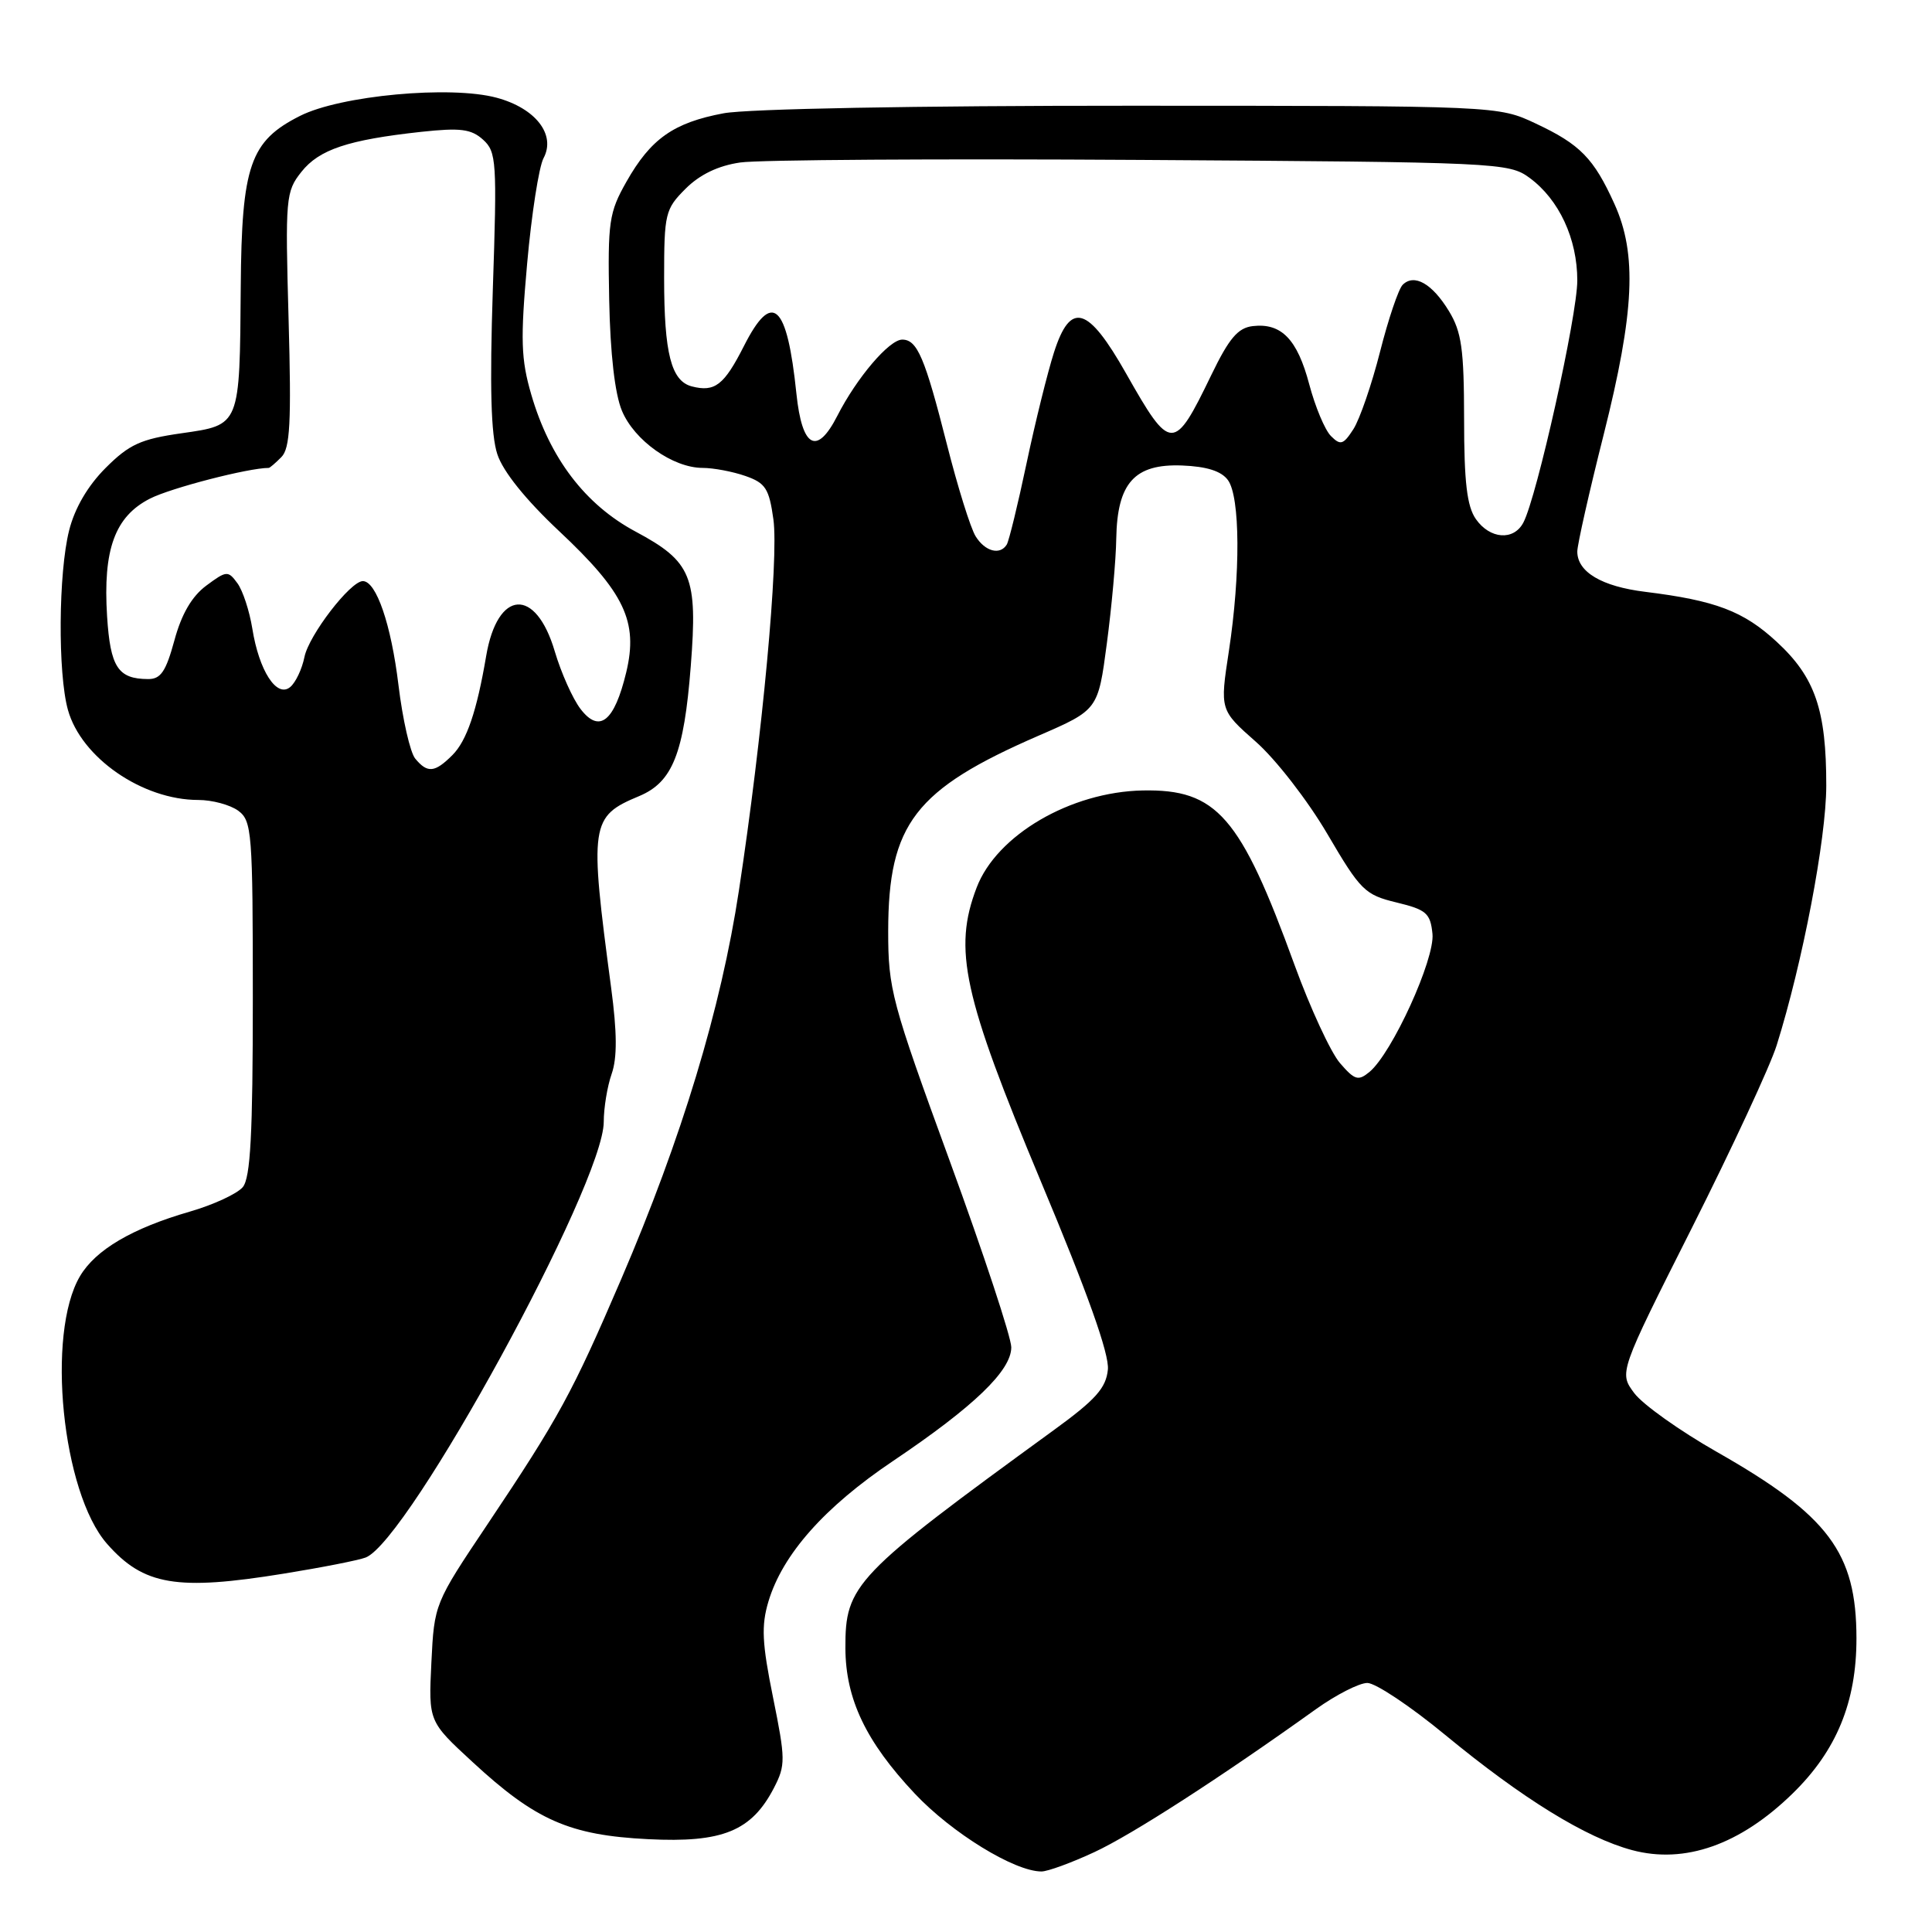 <?xml version="1.0" encoding="UTF-8" standalone="no"?>
<!DOCTYPE svg PUBLIC "-//W3C//DTD SVG 1.1//EN" "http://www.w3.org/Graphics/SVG/1.1/DTD/svg11.dtd" >
<svg xmlns="http://www.w3.org/2000/svg" xmlns:xlink="http://www.w3.org/1999/xlink" version="1.1" viewBox="0 0 256 256">
 <g >
 <path fill="currentColor"
d=" M 145.00 245.42 C 150.00 243.10 161.73 235.53 174.36 226.48 C 177.03 224.57 180.10 223.00 181.18 223.00 C 182.26 223.00 186.90 226.09 191.49 229.88 C 201.77 238.35 210.14 243.51 216.26 245.15 C 223.25 247.02 230.57 244.44 237.52 237.66 C 243.35 231.98 246.00 225.53 245.99 217.07 C 245.98 205.72 242.30 200.81 227.48 192.38 C 222.59 189.60 217.67 186.10 216.55 184.60 C 214.52 181.88 214.52 181.88 224.19 162.69 C 229.50 152.14 234.56 141.25 235.42 138.50 C 238.85 127.57 241.98 111.20 241.99 104.12 C 242.00 94.06 240.51 89.73 235.42 85.04 C 231.02 80.97 227.31 79.57 218.00 78.42 C 212.23 77.71 209.00 75.79 209.00 73.08 C 209.00 72.19 210.57 65.21 212.50 57.57 C 216.58 41.35 216.94 33.67 213.92 27.02 C 211.18 20.97 209.38 19.13 203.50 16.37 C 198.50 14.02 198.50 14.02 149.89 14.01 C 121.35 14.00 99.05 14.42 95.89 15.01 C 89.26 16.25 86.23 18.38 83.00 24.09 C 80.70 28.15 80.52 29.38 80.72 39.71 C 80.86 46.85 81.47 52.19 82.41 54.43 C 84.06 58.38 89.16 61.99 93.10 62.00 C 94.53 62.00 97.08 62.48 98.77 63.07 C 101.44 64.00 101.91 64.74 102.48 68.82 C 103.20 74.08 101.02 97.59 97.91 118.00 C 95.54 133.63 90.34 150.79 82.31 169.50 C 75.82 184.61 74.06 187.84 64.58 202.00 C 57.57 212.46 57.54 212.53 57.16 220.30 C 56.78 228.10 56.78 228.10 62.62 233.48 C 70.97 241.20 75.47 243.18 85.88 243.70 C 95.75 244.20 99.59 242.63 102.56 236.89 C 104.10 233.90 104.09 233.11 102.43 224.91 C 100.97 217.71 100.86 215.42 101.82 212.21 C 103.69 205.96 109.26 199.68 118.36 193.57 C 129.04 186.38 134.00 181.62 134.00 178.52 C 134.00 177.22 130.33 166.10 125.84 153.82 C 118.12 132.70 117.69 131.06 117.69 123.37 C 117.71 109.17 121.23 104.60 137.62 97.48 C 145.50 94.06 145.50 94.06 146.66 85.28 C 147.30 80.45 147.87 74.19 147.91 71.36 C 148.04 63.99 150.33 61.44 156.63 61.68 C 159.90 61.81 161.84 62.42 162.71 63.62 C 164.33 65.84 164.39 76.05 162.83 86.29 C 161.64 94.08 161.64 94.08 166.41 98.29 C 169.04 100.60 173.30 106.10 175.88 110.50 C 180.27 117.99 180.85 118.57 185.04 119.58 C 189.01 120.54 189.53 121.00 189.81 123.74 C 190.14 127.09 184.46 139.54 181.47 142.03 C 179.97 143.27 179.51 143.13 177.54 140.85 C 176.32 139.42 173.62 133.59 171.54 127.88 C 164.36 108.13 161.24 104.55 151.41 104.74 C 141.86 104.93 132.06 110.65 129.41 117.61 C 126.28 125.79 127.62 131.91 137.91 156.52 C 144.12 171.33 147.00 179.43 146.80 181.47 C 146.56 183.92 145.19 185.46 139.63 189.50 C 113.16 208.76 111.99 209.99 112.02 218.40 C 112.05 225.14 114.74 230.78 121.21 237.66 C 126.11 242.87 134.42 247.98 138.00 247.98 C 138.82 247.98 141.97 246.83 145.00 245.42 Z  M 37.63 208.51 C 42.65 207.70 47.52 206.74 48.45 206.38 C 54.14 204.20 80.00 156.87 80.00 148.65 C 80.00 146.81 80.47 143.94 81.05 142.29 C 81.79 140.17 81.77 136.80 80.98 130.89 C 78.08 109.12 78.21 108.19 84.71 105.48 C 89.12 103.63 90.63 99.83 91.53 88.27 C 92.46 76.38 91.66 74.42 84.22 70.44 C 77.54 66.87 72.84 60.70 70.39 52.26 C 69.03 47.59 68.95 45.00 69.85 34.91 C 70.43 28.39 71.41 22.11 72.02 20.96 C 73.69 17.84 70.97 14.34 65.81 12.95 C 59.70 11.30 45.10 12.65 39.75 15.36 C 33.14 18.69 32.02 21.92 31.90 38.00 C 31.76 56.53 31.86 56.29 24.05 57.41 C 18.65 58.18 17.12 58.88 14.00 62.00 C 11.63 64.37 9.90 67.33 9.16 70.28 C 7.74 75.91 7.65 89.21 9.00 94.06 C 10.76 100.40 18.87 106.00 26.28 106.00 C 28.11 106.00 30.49 106.64 31.56 107.42 C 33.38 108.76 33.50 110.23 33.50 132.27 C 33.50 150.33 33.19 156.06 32.17 157.30 C 31.43 158.18 28.28 159.64 25.17 160.54 C 17.52 162.75 12.67 165.60 10.60 169.10 C 6.10 176.72 8.22 197.77 14.18 204.56 C 19.03 210.08 23.42 210.82 37.63 208.51 Z  M 129.28 71.07 C 128.61 70.01 126.90 64.52 125.47 58.88 C 122.55 47.37 121.54 45.00 119.55 45.00 C 117.83 45.00 113.52 50.06 110.95 55.10 C 108.24 60.41 106.28 59.35 105.53 52.17 C 104.29 40.20 102.34 38.42 98.58 45.84 C 95.95 51.03 94.72 51.99 91.67 51.20 C 88.94 50.49 88.00 46.84 88.00 36.86 C 88.00 28.29 88.14 27.71 90.84 25.01 C 92.72 23.13 95.16 21.95 98.09 21.53 C 100.51 21.17 124.41 21.02 151.18 21.19 C 198.59 21.49 199.93 21.55 202.68 23.57 C 206.58 26.44 209.00 31.63 209.00 37.17 C 209.00 41.80 203.64 65.88 201.85 69.25 C 200.57 71.68 197.42 71.44 195.56 68.78 C 194.38 67.09 194.00 63.89 194.00 55.53 C 193.99 46.26 193.67 43.98 191.99 41.22 C 189.77 37.57 187.38 36.22 185.86 37.74 C 185.31 38.29 183.96 42.28 182.86 46.62 C 181.76 50.95 180.17 55.56 179.33 56.87 C 178.00 58.93 177.62 59.05 176.36 57.78 C 175.56 56.99 174.27 53.90 173.48 50.92 C 171.90 44.95 169.79 42.77 166.00 43.21 C 164.03 43.44 162.86 44.82 160.50 49.70 C 155.55 59.94 155.13 59.94 149.22 49.50 C 144.15 40.54 141.85 39.87 139.66 46.69 C 138.81 49.34 137.17 55.96 136.02 61.41 C 134.87 66.86 133.69 71.69 133.40 72.16 C 132.51 73.60 130.53 73.08 129.28 71.07 Z  M 55.02 100.52 C 54.35 99.71 53.35 95.33 52.80 90.78 C 51.83 82.75 49.86 77.00 48.08 77.00 C 46.43 77.00 40.92 84.17 40.34 87.06 C 40.02 88.65 39.17 90.45 38.45 91.04 C 36.67 92.52 34.32 88.88 33.43 83.27 C 33.05 80.94 32.17 78.24 31.45 77.27 C 30.22 75.59 30.01 75.61 27.33 77.60 C 25.42 79.02 24.05 81.37 23.11 84.85 C 21.98 88.99 21.30 90.00 19.61 89.98 C 15.63 89.96 14.62 88.40 14.19 81.67 C 13.63 72.81 15.22 68.44 19.87 66.07 C 22.63 64.66 32.92 62.00 35.61 62.00 C 35.75 62.00 36.50 61.36 37.28 60.57 C 38.44 59.41 38.62 56.02 38.24 42.32 C 37.79 26.20 37.86 25.39 39.94 22.77 C 42.30 19.80 46.12 18.53 55.81 17.47 C 61.01 16.91 62.44 17.09 64.01 18.51 C 65.79 20.12 65.87 21.39 65.30 38.40 C 64.88 51.29 65.05 57.62 65.90 60.19 C 66.65 62.48 69.66 66.22 74.08 70.37 C 82.76 78.51 84.59 82.36 82.98 89.08 C 81.41 95.61 79.43 97.21 76.93 93.95 C 75.89 92.60 74.36 89.17 73.51 86.31 C 70.99 77.76 65.92 78.10 64.42 86.92 C 63.18 94.24 61.84 98.16 59.95 100.05 C 57.61 102.39 56.64 102.48 55.02 100.52 Z "/>
</g>
</svg>